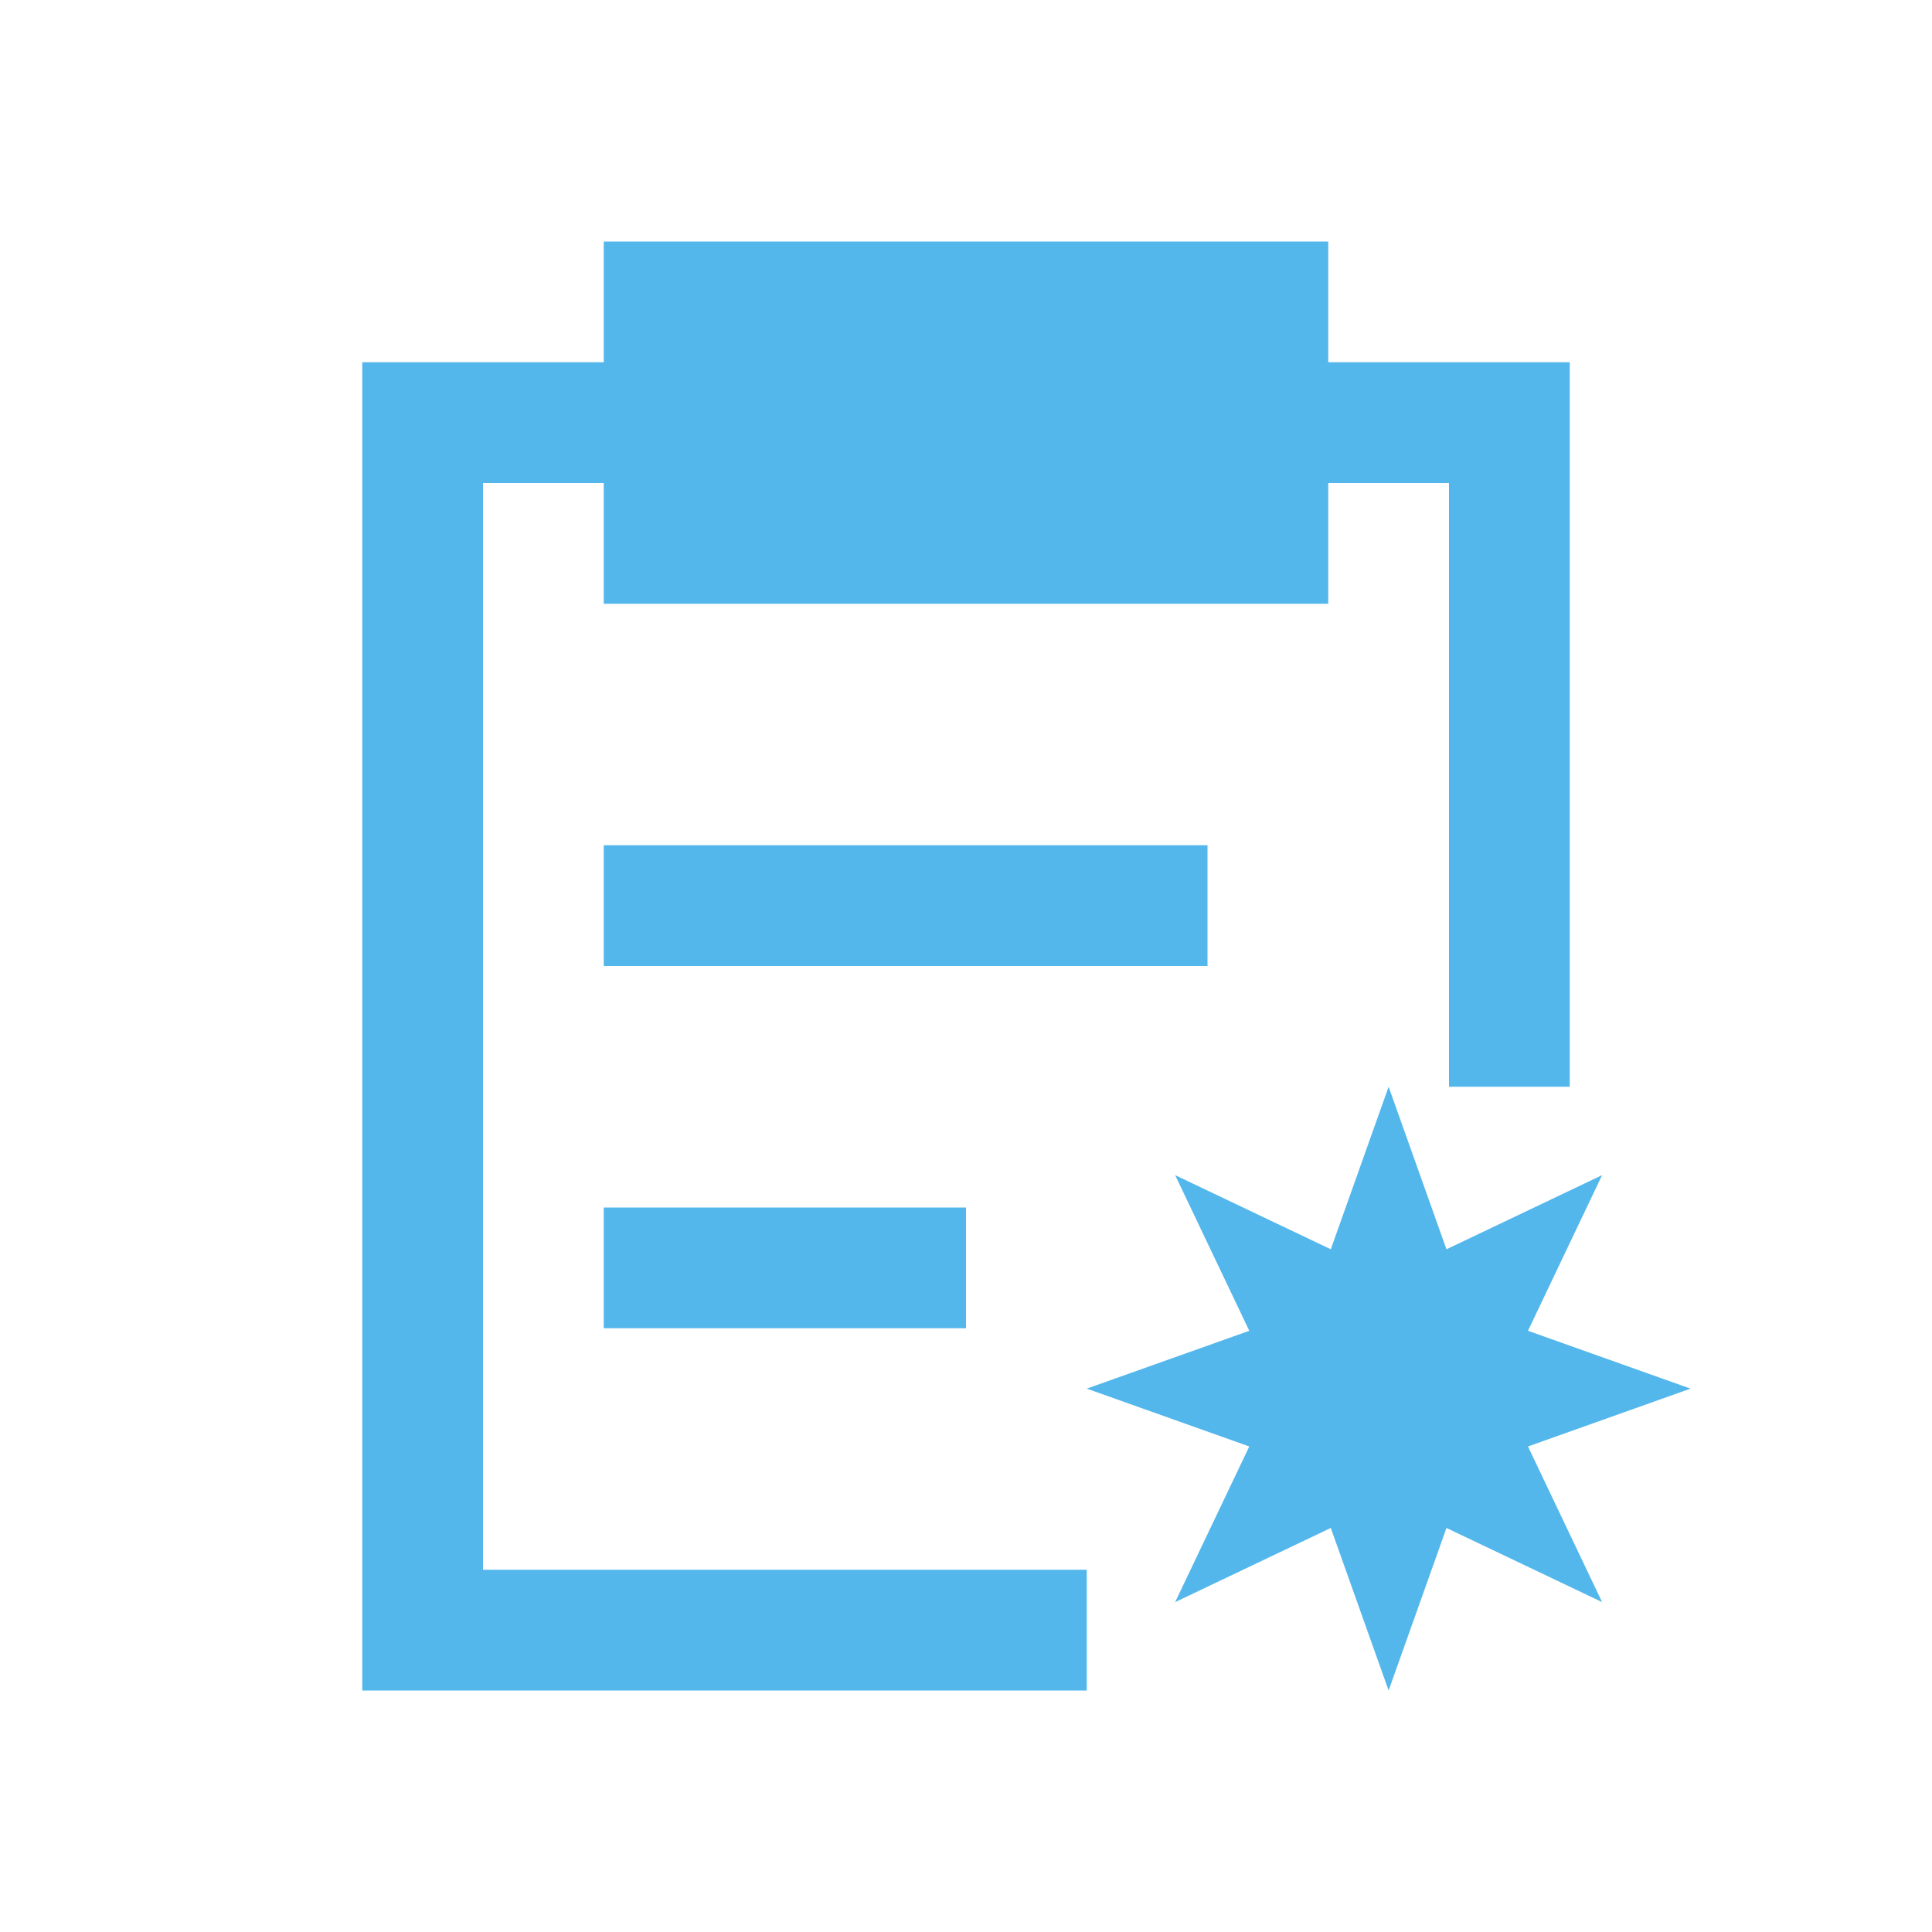 <svg xmlns="http://www.w3.org/2000/svg" viewBox="0 0 16 16">
  <defs id="defs3051" color="#53b7ec" fill="#53b7ec" style="">
    <style type="text/css" id="current-color-scheme">
      .ColorScheme-Text {
        color:#232629;
      }
      </style>
  </defs>
 <path style="" d="M 5 2 L 5 3 L 3 3 L 3 14 L 7 14 L 8 14 L 9 14 L 9 13 L 8 13 L 7 13 L 4 13 L 4 12 L 4 6 L 4 4 L 5 4 L 5 5 L 11 5 L 11 4 L 12 4 L 12 6 L 12 9 L 13 9 L 13 3 L 11 3 L 11 2 L 5 2 z M 5 7 L 5 8 L 10 8 L 10 7 L 5 7 z M 11.5 9 L 11.021 10.346 L 9.732 9.732 L 10.346 11.021 L 9 11.5 L 10.346 11.979 L 9.732 13.268 L 11.021 12.654 L 11.5 14 L 11.979 12.654 L 13.268 13.268 L 12.654 11.979 L 14 11.5 L 12.654 11.021 L 13.268 9.732 L 11.979 10.346 L 11.5 9 z M 5 10 L 5 11 L 8 11 L 8 10 L 5 10 z " class="ColorScheme-Text" color="#53b7ec" fill="#53b7ec"/>
</svg>